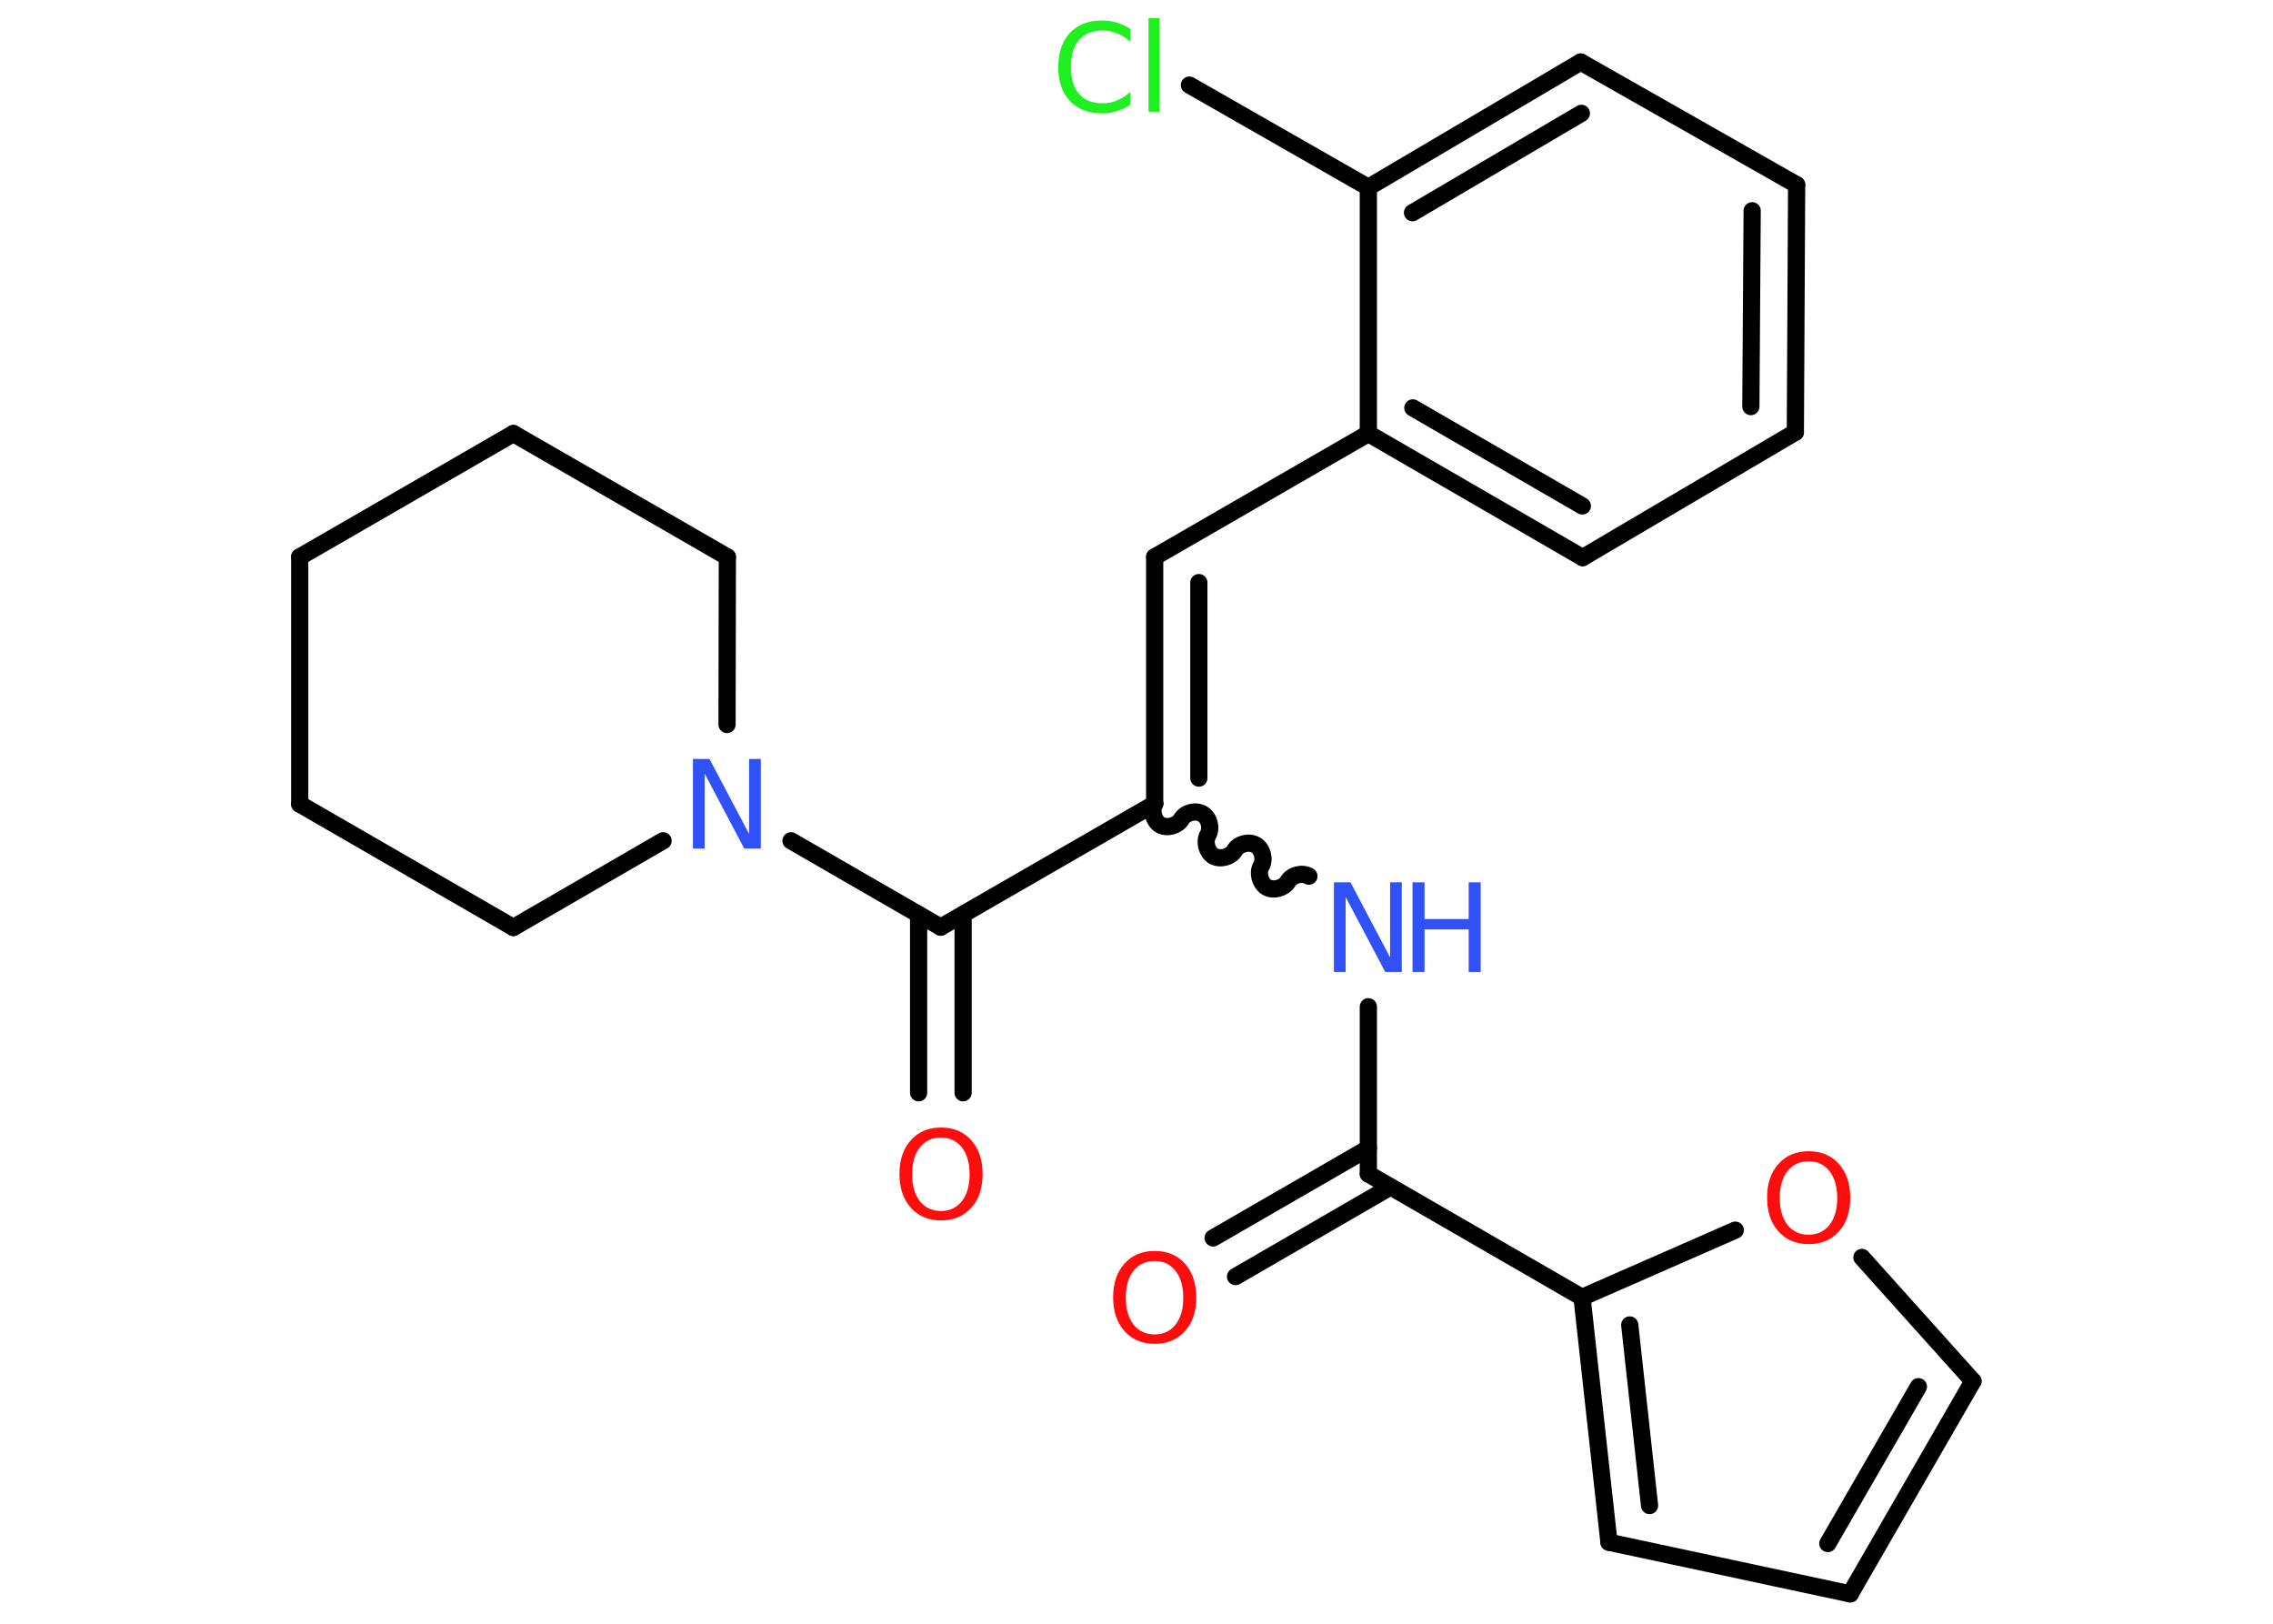 <?xml version='1.0' encoding='UTF-8'?>
<!DOCTYPE svg PUBLIC "-//W3C//DTD SVG 1.1//EN" "http://www.w3.org/Graphics/SVG/1.1/DTD/svg11.dtd">
<svg version='1.2' xmlns='http://www.w3.org/2000/svg' xmlns:xlink='http://www.w3.org/1999/xlink' width='70.0mm' height='50.0mm' viewBox='0 0 70.0 50.0'>
  <desc>Generated by the Chemistry Development Kit (http://github.com/cdk)</desc>
  <g stroke-linecap='round' stroke-linejoin='round' stroke='#000000' stroke-width='.53' fill='#FF0D0D'>
    <rect x='.0' y='.0' width='70.0' height='50.0' fill='#FFFFFF' stroke='none'/>
    <g id='mol1' class='mol'>
      <g id='mol1bnd1' class='bond'>
        <line x1='37.36' y1='38.12' x2='42.14' y2='35.36'/>
        <line x1='38.05' y1='39.31' x2='42.82' y2='36.55'/>
      </g>
      <line id='mol1bnd2' class='bond' x1='42.14' y1='36.15' x2='42.14' y2='31.0'/>
      <path id='mol1bnd3' class='bond' d='M35.56 24.75c-.12 .21 -.03 .53 .17 .65c.21 .12 .53 .03 .65 -.17c.12 -.21 .44 -.29 .65 -.17c.21 .12 .29 .44 .17 .65c-.12 .21 -.03 .53 .17 .65c.21 .12 .53 .03 .65 -.17c.12 -.21 .44 -.29 .65 -.17c.21 .12 .29 .44 .17 .65c-.12 .21 -.03 .53 .17 .65c.21 .12 .53 .03 .65 -.17c.12 -.21 .44 -.29 .65 -.17' fill='none' stroke='#000000' stroke-width='.53'/>
      <g id='mol1bnd4' class='bond'>
        <line x1='35.56' y1='17.15' x2='35.56' y2='24.75'/>
        <line x1='36.92' y1='17.94' x2='36.92' y2='23.96'/>
      </g>
      <line id='mol1bnd5' class='bond' x1='35.56' y1='17.15' x2='42.14' y2='13.35'/>
      <g id='mol1bnd6' class='bond'>
        <line x1='42.14' y1='13.35' x2='48.74' y2='17.17'/>
        <line x1='43.51' y1='12.56' x2='48.73' y2='15.58'/>
      </g>
      <line id='mol1bnd7' class='bond' x1='48.74' y1='17.17' x2='55.29' y2='13.31'/>
      <g id='mol1bnd8' class='bond'>
        <line x1='55.29' y1='13.31' x2='55.33' y2='5.69'/>
        <line x1='53.92' y1='12.52' x2='53.96' y2='6.49'/>
      </g>
      <line id='mol1bnd9' class='bond' x1='55.33' y1='5.69' x2='48.68' y2='1.91'/>
      <g id='mol1bnd10' class='bond'>
        <line x1='48.68' y1='1.91' x2='42.14' y2='5.77'/>
        <line x1='48.7' y1='3.49' x2='43.5' y2='6.55'/>
      </g>
      <line id='mol1bnd11' class='bond' x1='42.14' y1='13.35' x2='42.14' y2='5.77'/>
      <line id='mol1bnd12' class='bond' x1='42.14' y1='5.77' x2='36.63' y2='2.62'/>
      <line id='mol1bnd13' class='bond' x1='35.56' y1='24.75' x2='28.97' y2='28.55'/>
      <g id='mol1bnd14' class='bond'>
        <line x1='29.66' y1='28.16' x2='29.66' y2='33.65'/>
        <line x1='28.29' y1='28.16' x2='28.29' y2='33.65'/>
      </g>
      <line id='mol1bnd15' class='bond' x1='28.97' y1='28.55' x2='24.36' y2='25.89'/>
      <line id='mol1bnd16' class='bond' x1='20.42' y1='25.89' x2='15.81' y2='28.56'/>
      <line id='mol1bnd17' class='bond' x1='15.81' y1='28.56' x2='9.23' y2='24.76'/>
      <line id='mol1bnd18' class='bond' x1='9.23' y1='24.76' x2='9.23' y2='17.15'/>
      <line id='mol1bnd19' class='bond' x1='9.23' y1='17.15' x2='15.81' y2='13.35'/>
      <line id='mol1bnd20' class='bond' x1='15.81' y1='13.35' x2='22.4' y2='17.15'/>
      <line id='mol1bnd21' class='bond' x1='22.39' y1='22.31' x2='22.4' y2='17.15'/>
      <line id='mol1bnd22' class='bond' x1='42.14' y1='36.15' x2='48.72' y2='39.95'/>
      <g id='mol1bnd23' class='bond'>
        <line x1='48.72' y1='39.95' x2='49.55' y2='47.49'/>
        <line x1='50.19' y1='40.8' x2='50.8' y2='46.36'/>
      </g>
      <line id='mol1bnd24' class='bond' x1='49.55' y1='47.49' x2='56.98' y2='49.08'/>
      <g id='mol1bnd25' class='bond'>
        <line x1='56.98' y1='49.08' x2='60.76' y2='42.53'/>
        <line x1='56.29' y1='47.53' x2='59.08' y2='42.7'/>
      </g>
      <line id='mol1bnd26' class='bond' x1='60.76' y1='42.53' x2='57.34' y2='38.72'/>
      <line id='mol1bnd27' class='bond' x1='48.72' y1='39.95' x2='53.44' y2='37.88'/>
      <path id='mol1atm1' class='atom' d='M35.56 38.83q-.41 .0 -.65 .3q-.24 .3 -.24 .83q.0 .52 .24 .83q.24 .3 .65 .3q.4 .0 .64 -.3q.24 -.3 .24 -.83q.0 -.52 -.24 -.83q-.24 -.3 -.64 -.3zM35.56 38.52q.58 .0 .93 .39q.35 .39 .35 1.04q.0 .66 -.35 1.04q-.35 .39 -.93 .39q-.58 .0 -.93 -.39q-.35 -.39 -.35 -1.04q.0 -.65 .35 -1.04q.35 -.39 .93 -.39z' stroke='none'/>
      <g id='mol1atm3' class='atom'>
        <path d='M41.09 27.17h.5l1.22 2.31v-2.31h.36v2.76h-.51l-1.22 -2.31v2.31h-.36v-2.76z' stroke='none' fill='#3050F8'/>
        <path d='M43.5 27.17h.37v1.13h1.36v-1.13h.37v2.76h-.37v-1.31h-1.36v1.31h-.37v-2.76z' stroke='none' fill='#3050F8'/>
      </g>
      <path id='mol1atm12' class='atom' d='M34.81 .89v.4q-.19 -.18 -.4 -.26q-.21 -.09 -.45 -.09q-.47 .0 -.73 .29q-.25 .29 -.25 .83q.0 .55 .25 .83q.25 .29 .73 .29q.24 .0 .45 -.09q.21 -.09 .4 -.26v.39q-.2 .14 -.41 .2q-.22 .07 -.46 .07q-.63 .0 -.99 -.38q-.36 -.38 -.36 -1.05q.0 -.66 .36 -1.05q.36 -.38 .99 -.38q.25 .0 .47 .07q.22 .07 .41 .2zM35.37 .56h.34v2.88h-.34v-2.88z' stroke='none' fill='#1FF01F'/>
      <path id='mol1atm14' class='atom' d='M28.98 35.03q-.41 .0 -.65 .3q-.24 .3 -.24 .83q.0 .52 .24 .83q.24 .3 .65 .3q.4 .0 .64 -.3q.24 -.3 .24 -.83q.0 -.52 -.24 -.83q-.24 -.3 -.64 -.3zM28.98 34.72q.58 .0 .93 .39q.35 .39 .35 1.04q.0 .66 -.35 1.04q-.35 .39 -.93 .39q-.58 .0 -.93 -.39q-.35 -.39 -.35 -1.04q.0 -.65 .35 -1.04q.35 -.39 .93 -.39z' stroke='none'/>
      <path id='mol1atm15' class='atom' d='M21.35 23.37h.5l1.22 2.31v-2.31h.36v2.76h-.51l-1.22 -2.31v2.31h-.36v-2.76z' stroke='none' fill='#3050F8'/>
      <path id='mol1atm25' class='atom' d='M55.7 35.76q-.41 .0 -.65 .3q-.24 .3 -.24 .83q.0 .52 .24 .83q.24 .3 .65 .3q.4 .0 .64 -.3q.24 -.3 .24 -.83q.0 -.52 -.24 -.83q-.24 -.3 -.64 -.3zM55.7 35.45q.58 .0 .93 .39q.35 .39 .35 1.04q.0 .66 -.35 1.04q-.35 .39 -.93 .39q-.58 .0 -.93 -.39q-.35 -.39 -.35 -1.04q.0 -.65 .35 -1.04q.35 -.39 .93 -.39z' stroke='none'/>
    </g>
  </g>
</svg>
